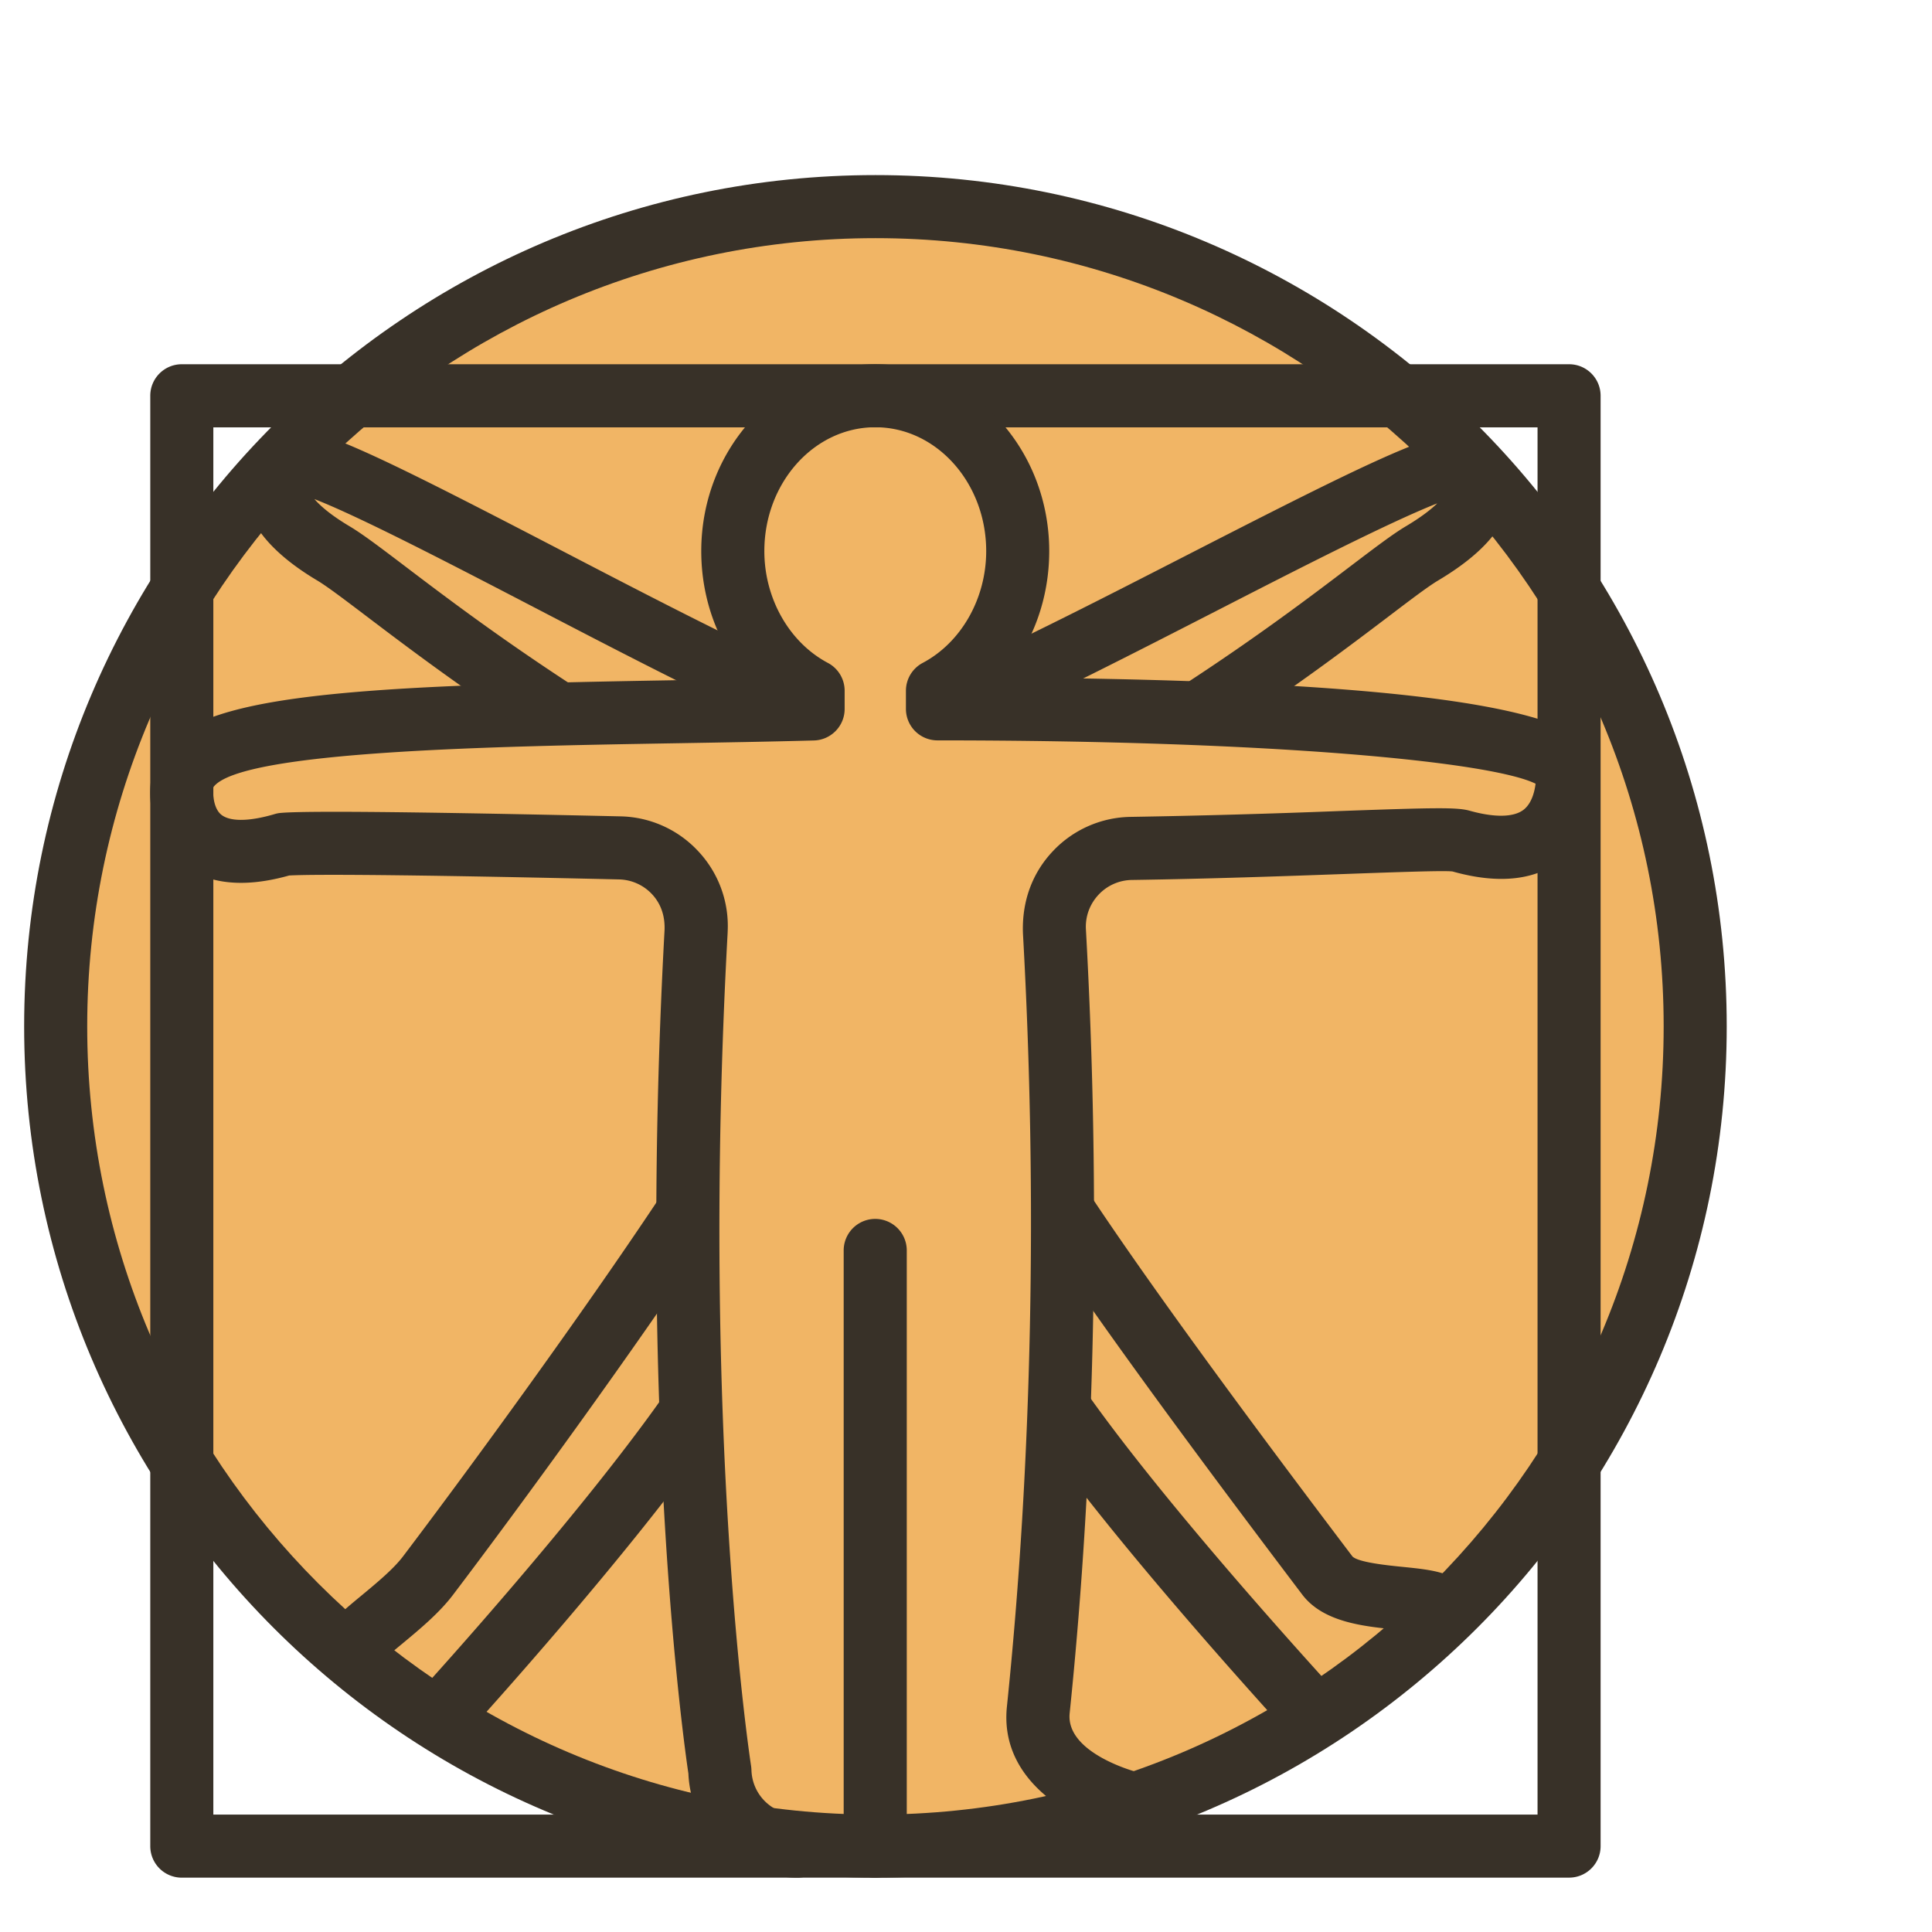 <svg xmlns="http://www.w3.org/2000/svg" width="64" height="64" viewBox="0 0 64 64">
    <g fill="none" fill-rule="evenodd">
        <g transform="translate(.8 5.8)">
            <circle cx="28.2" cy="28.2" r="27.156" fill="#F1B565"/>
            <path fill="#383128" fill-rule="nonzero" d="M28.2 56.4C12.65 56.4 0 43.75 0 28.2 0 12.65 12.65 0 28.2 0c15.55 0 28.2 12.65 28.2 28.2 0 15.55-12.65 28.2-28.2 28.2zm0-54.311C13.802 2.089 2.089 13.802 2.089 28.2c0 14.398 11.713 26.111 26.111 26.111 14.398 0 26.111-11.713 26.111-26.111 0-14.398-11.713-26.111-26.111-26.111z"/>
        </g>
        <path fill="#383128" fill-rule="nonzero" d="M51.978 62.2H6.022a1.043 1.043 0 0 1-1.044-1.044V13.11c0-.577.467-1.044 1.044-1.044h45.956c.577 0 1.044.467 1.044 1.044v48.045c0 .577-.467 1.044-1.044 1.044zM7.067 60.111h43.866V14.156H7.067V60.11z"/>
        <g fill="#383128" fill-rule="nonzero">
            <path d="M26.42 62.2a3.6 3.6 0 0 1-3.616-3.449c-.14-.936-1.676-11.752-.79-27.938.019-.493-.133-.892-.42-1.197a1.54 1.54 0 0 0-1.093-.484c-5.911-.137-9.954-.185-10.923-.13-2.143.604-3.281-.028-3.859-.671-.872-.968-.855-2.389-.566-3.088.914-2.204 5.896-2.518 17.046-2.707.863-.015 1.728-.03 2.586-.047-.986-1.124-1.555-2.622-1.555-4.233 0-3.414 2.587-6.191 5.764-6.191s5.763 2.777 5.763 6.191c0 1.589-.553 3.069-1.514 4.188 19.727.136 19.73 2.116 19.73 3.2.008.128.064 1.8-1.19 2.805-.89.713-2.12.854-3.664.42-.27-.037-1.926.024-3.68.087-1.907.068-4.283.154-6.941.194a1.54 1.54 0 0 0-1.101.482c-.29.307-.443.708-.426 1.131.494 8.843.308 17.812-.537 25.988-.138 1.33 2.21 1.947 2.235 1.953a1.045 1.045 0 0 1-.491 2.03c-1.543-.37-4.083-1.672-3.823-4.198.835-8.07 1.018-16.923.532-25.609-.042-1.074.313-2.016.994-2.734a3.609 3.609 0 0 1 2.587-1.133 304.16 304.16 0 0 0 6.897-.193c3.183-.114 3.906-.128 4.322-.01.825.23 1.458.22 1.785-.034.27-.212.363-.6.396-.862-1.445-.716-8.607-1.435-19.814-1.435a1.043 1.043 0 0 1-1.044-1.045v-.598c0-.387.213-.742.555-.923 1.278-.677 2.104-2.132 2.104-3.704 0-2.262-1.648-4.103-3.674-4.103s-3.675 1.84-3.675 4.103c0 1.572.827 3.026 2.105 3.704.342.181.555.536.555.923v.602c0 .566-.452 1.028-1.017 1.044-1.54.042-3.135.068-4.727.095-5.683.097-14.272.241-15.166 1.449-.018.084-.036.621.221.88.27.27.929.275 1.81.014a.956.956 0 0 1 .208-.039c1.102-.094 6.722.013 11.242.115a3.61 3.61 0 0 1 2.563 1.138 3.619 3.619 0 0 1 .993 2.63l-.004.105c-.911 16.631.76 27.468.776 27.574.007.044.011.09.013.135.021.833.693 1.486 1.527 1.486a1.043 1.043 0 1 1 0 2.089z"/>
            <path d="M28.993 62.2a1.043 1.043 0 0 1-1.045-1.044V41.423a1.043 1.043 0 1 1 2.09 0v19.733c0 .577-.468 1.044-1.045 1.044zM39.793 24.6a1.046 1.046 0 0 1-.571-1.92c2.446-1.595 4.222-2.942 5.517-3.926.813-.617 1.401-1.064 1.83-1.319.51-.303.835-.56 1.043-.761-1.589.625-4.69 2.215-7.287 3.547-2.763 1.416-5.62 2.881-8.005 3.95a1.046 1.046 0 0 1-.852-1.907c2.334-1.046 5.166-2.498 7.903-3.901 7.784-3.991 9.19-4.613 10.087-3.678.327.313.665.91.601 1.644-.09 1.036-.882 1.984-2.422 2.902-.328.195-.904.632-1.634 1.187-1.248.946-3.132 2.376-5.64 4.013-.176.114-.374.169-.57.169zM47.801 54.367c-.26 0-.514-.097-.708-.276-.19-.043-.565-.08-.827-.107-1.083-.108-2.43-.24-3.128-1.162-4.034-5.327-6.894-9.265-8.741-12.043a1.045 1.045 0 0 1 1.74-1.157c1.823 2.74 4.658 6.646 8.665 11.938.199.199 1.193.298 1.672.346.989.1 1.844.184 2.243.915a1.045 1.045 0 0 1-.916 1.546zM42.675 57.42c-2.121-2.333-5.98-6.686-8.346-10.02a1.046 1.046 0 0 1 1.703-1.211c2.303 3.245 6.1 7.526 8.157 9.788l-1.514 1.443zM18.356 24.6c-.196 0-.394-.055-.57-.17-2.504-1.633-4.387-3.063-5.634-4.008-.732-.555-1.312-.995-1.64-1.191-1.492-.888-2.305-1.863-2.418-2.899-.086-.799.28-1.454.62-1.771.825-.927 2.125-.357 9.827 3.645 2.821 1.466 5.74 2.983 8.141 4.059a1.044 1.044 0 1 1-.852 1.907c-2.459-1.102-5.404-2.632-8.251-4.113-2.57-1.335-5.648-2.936-7.163-3.526.194.224.542.531 1.166.902.43.256 1.02.703 1.835 1.322 1.295.983 3.07 2.33 5.511 3.923a1.044 1.044 0 0 1-.572 1.92zM11.566 55.693a.986.986 0 0 1-.518-.144c-.475-.29-.661-.868-.394-1.357.246-.449.723-.844 1.328-1.344.492-.408 1.05-.87 1.366-1.287 2.338-3.087 5.98-8.096 8.443-11.798.32-.482.968-.613 1.448-.29.48.32.61.968.29 1.447-2.488 3.74-6.158 8.792-8.516 11.903-.46.61-1.118 1.154-1.697 1.635-.314.259-.74.613-.837.754a1.12 1.12 0 0 1-.913.481zM14.702 57.761a1.044 1.044 0 0 1-.773-1.747c.523-.575 5.185-5.727 7.953-9.629a1.045 1.045 0 0 1 1.704 1.21c-2.84 4-7.58 9.24-8.112 9.825-.205.226-.49.341-.772.341z"/>
        </g>
    </g>
</svg>
